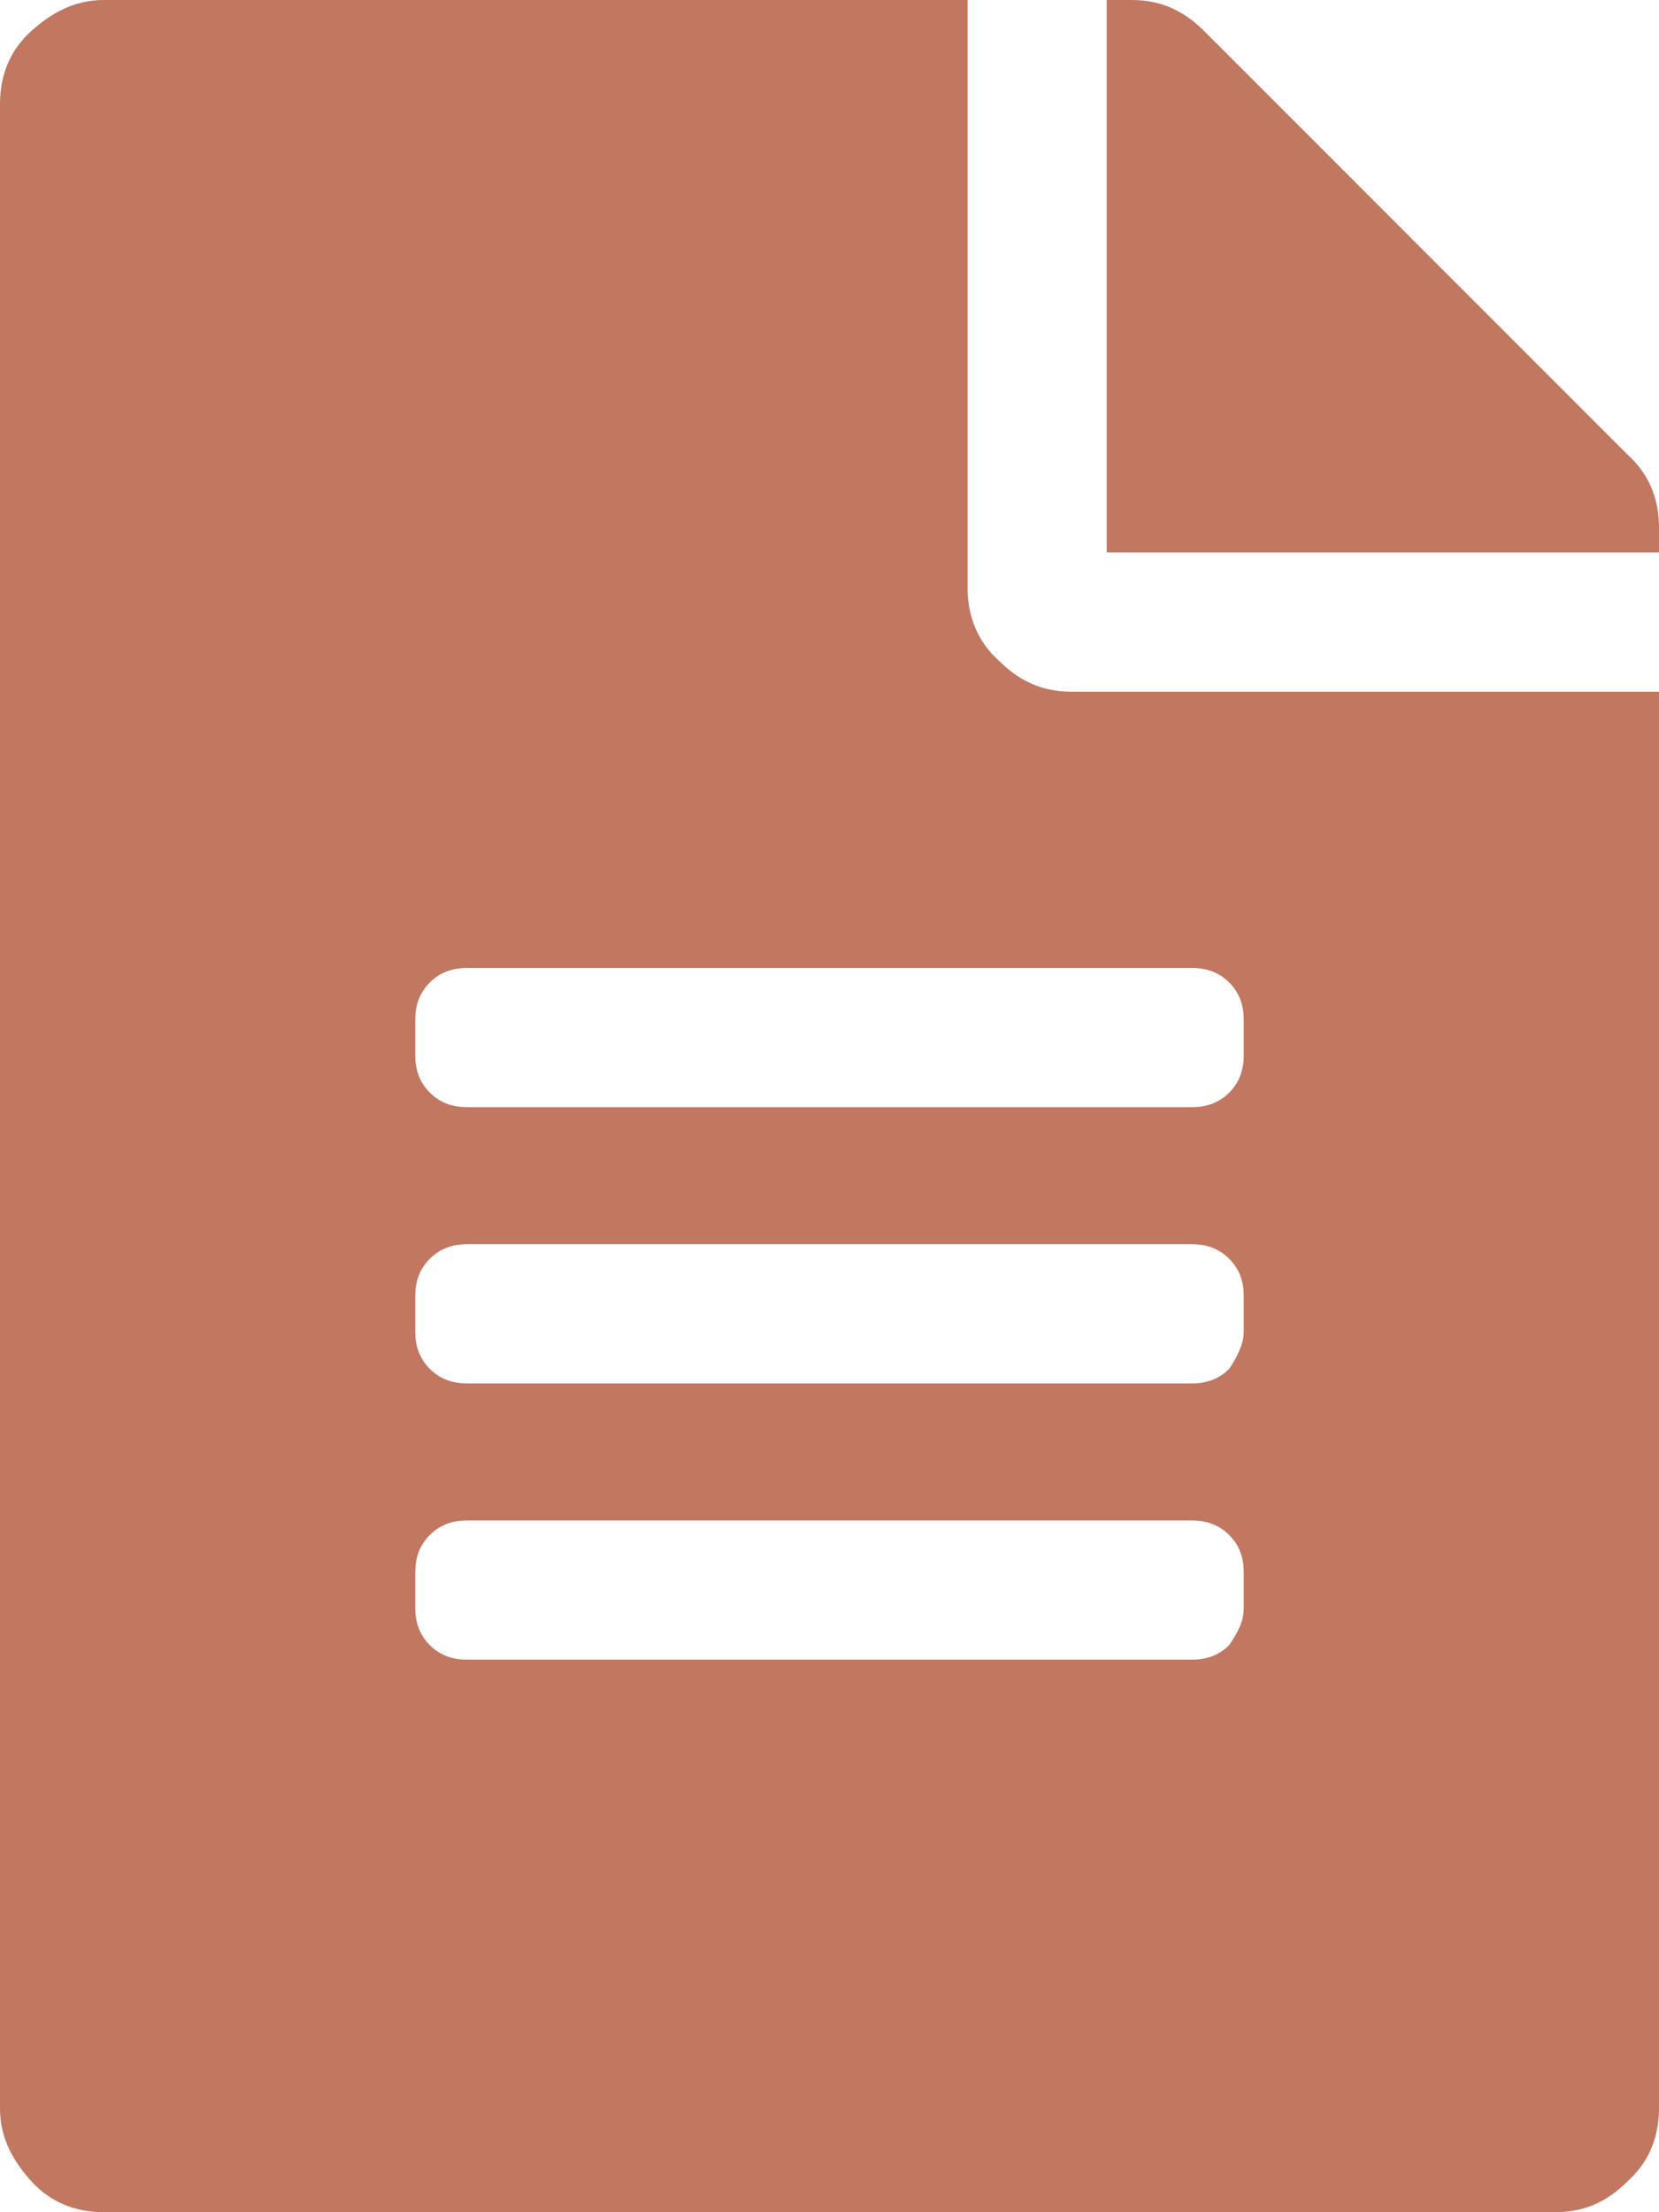 <?xml version="1.0" encoding="utf-8"?>
<!-- Generator: Adobe Illustrator 18.0.0, SVG Export Plug-In . SVG Version: 6.00 Build 0)  -->
<!DOCTYPE svg PUBLIC "-//W3C//DTD SVG 1.1//EN" "http://www.w3.org/Graphics/SVG/1.1/DTD/svg11.dtd">
<svg version="1.1" id="Layer_1" xmlns="http://www.w3.org/2000/svg" xmlns:xlink="http://www.w3.org/1999/xlink" x="0px" y="0px"
	 viewBox="0 0 79.9 106.5" style="enable-background:new 0 0 79.9 106.5;" xml:space="preserve">
<g>
	<g>
		<path style="fill:#C27760;" d="M46.6,28.3c0,1.4,0.5,2.6,1.5,3.5c1,1,2.1,1.5,3.5,1.5h28.3v68.2c0,1.4-0.5,2.6-1.5,3.5
			c-1,1-2.1,1.5-3.5,1.5H5c-1.4,0-2.6-0.5-3.5-1.5S0,102.9,0,101.5V5c0-1.4,0.5-2.6,1.5-3.5S3.6,0,5,0h41.6V28.3z M59.9,49.1
			c0-0.7-0.2-1.3-0.7-1.8c-0.5-0.5-1.1-0.7-1.8-0.7H22.5c-0.7,0-1.3,0.2-1.8,0.7c-0.5,0.5-0.7,1.1-0.7,1.8v1.7
			c0,0.7,0.2,1.3,0.7,1.8c0.5,0.5,1.1,0.7,1.8,0.7h34.9c0.7,0,1.3-0.2,1.8-0.7c0.5-0.5,0.7-1.1,0.7-1.8V49.1z M59.9,64.1v-1.7
			c0-0.7-0.2-1.3-0.7-1.8c-0.5-0.5-1.1-0.7-1.8-0.7H22.5c-0.7,0-1.3,0.2-1.8,0.7c-0.5,0.5-0.7,1.1-0.7,1.8v1.7
			c0,0.7,0.2,1.3,0.7,1.8c0.5,0.5,1.1,0.7,1.8,0.7h34.9c0.7,0,1.3-0.2,1.8-0.7C59.6,65.3,59.9,64.7,59.9,64.1z M59.9,77.4v-1.7
			c0-0.7-0.2-1.3-0.7-1.8c-0.5-0.5-1.1-0.7-1.8-0.7H22.5c-0.7,0-1.3,0.2-1.8,0.7C20.2,74.4,20,75,20,75.7v1.7c0,0.7,0.2,1.3,0.7,1.8
			c0.5,0.5,1.1,0.7,1.8,0.7h34.9c0.7,0,1.3-0.2,1.8-0.7C59.6,78.6,59.9,78.1,59.9,77.4z M79.9,25.4c0-1.4-0.5-2.6-1.5-3.5L58,1.5
			c-1-1-2.1-1.5-3.5-1.5h-1.2v26.6h26.6V25.4z"/>
	</g>
</g>
</svg>
